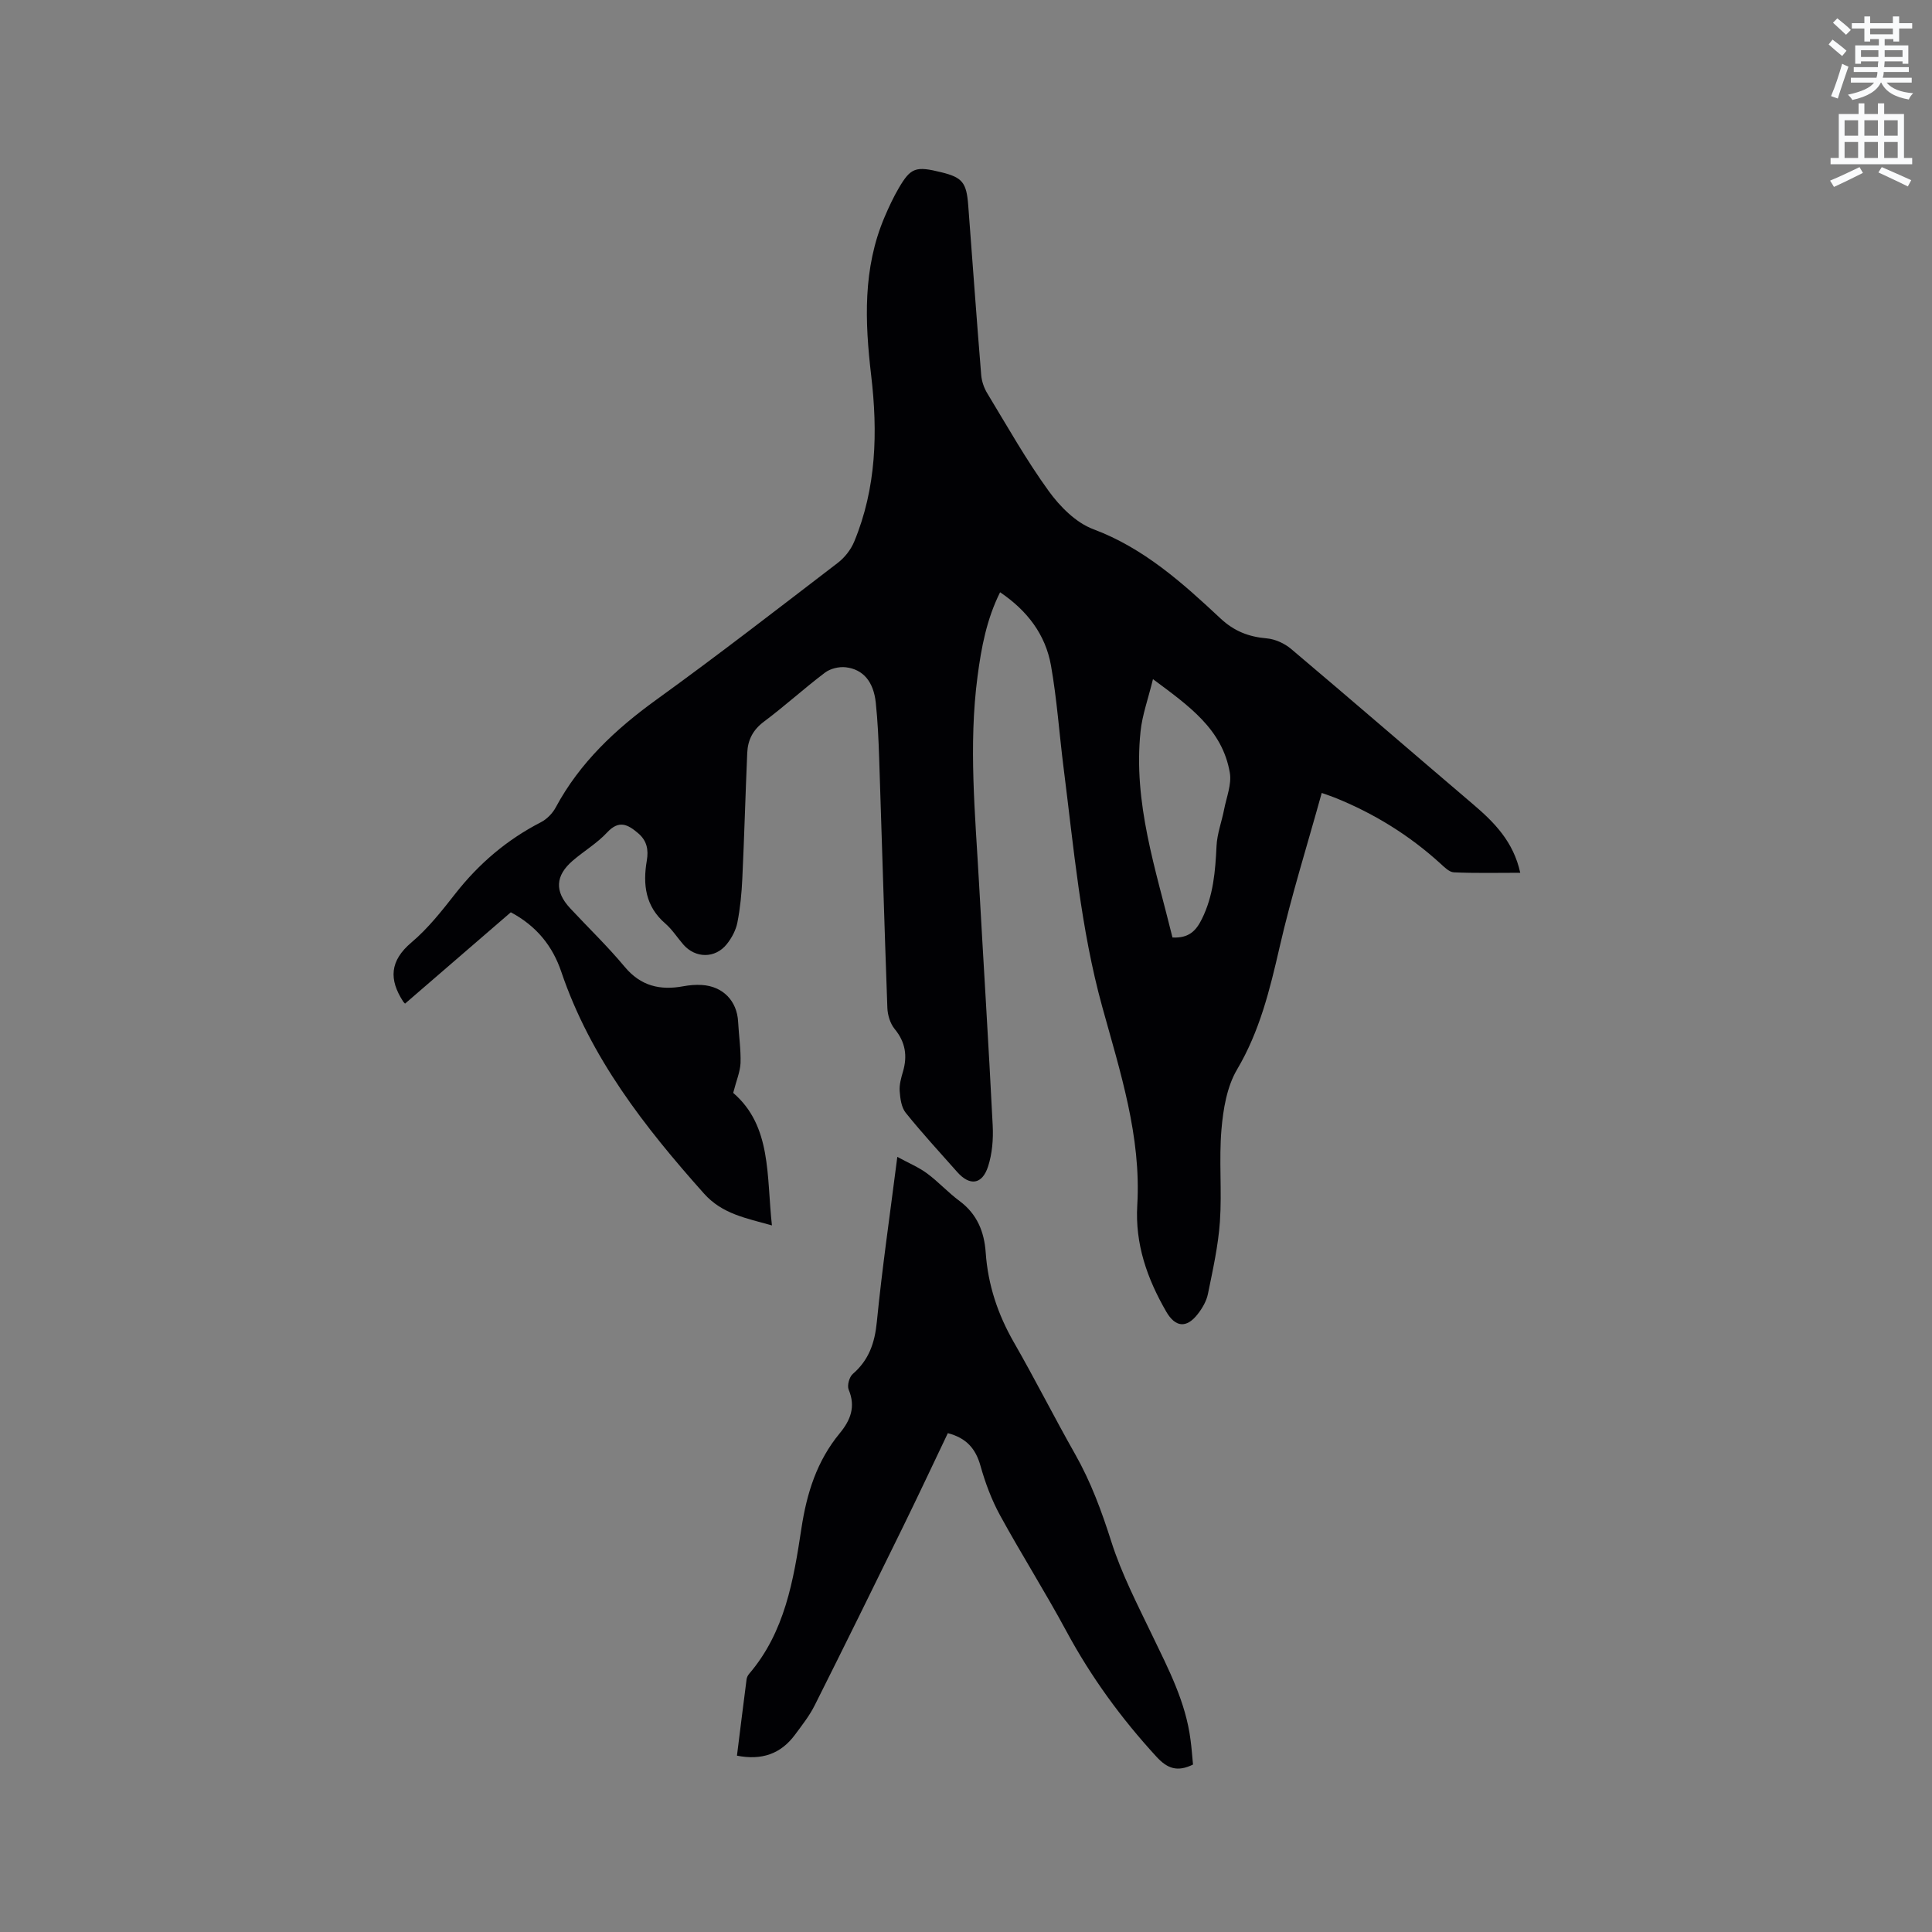 <svg enable-background="new 0 0 400 400" viewBox="0 0 400 400" xmlns="http://www.w3.org/2000/svg"><rect x="0" y="0" width="400" height="400" fill="#808080" stroke="none"/><path d="m378.6 9.2.8-1c.9.7 1.9 1.4 2.9 2.3l-.9 1.1c-1.1-.9-2-1.7-2.8-2.4zm.5 10.7c.9-2.1 1.6-4.3 2.3-6.7.4.2.8.4 1.3.6-.7 2.1-1.5 4.3-2.2 6.6zm.4-15.2.9-.9c1 .8 2 1.6 2.8 2.4l-1 1c-1-.9-1.9-1.8-2.7-2.5zm12.5-1.3h1.2v1.4h2.7v1.1h-2.7v2.7h-1.2v-.5h-1.8v1.3h4.9v3.8h-1.2v-.5h-3.7c0 .4-.1.9-.1 1.2h5.1v1h-5.2c0 .5-.1.9-.2 1.2h6v1h-5.2c1.1 1.3 2.9 2 5.5 2.2-.4.4-.7.8-.9 1.3-2.9-.5-4.8-1.6-5.7-3.5h-.1c-.8 1.7-2.7 2.9-5.9 3.6-.2-.4-.6-.8-.9-1.1 2.8-.6 4.6-1.4 5.4-2.5h-4.8v-1h5.3c.1-.3.2-.7.2-1.2h-4.9v-1h5c0-.4 0-.8.1-1.2h-3.6v.5h-1.2v-3.8h4.9v-1.3h-1.8v.5h-1.2v-2.7h-2.6v-1.1h2.6v-1.4h1.2v1.4h4.7v-1.4zm-6.7 8.4h3.6c0-.4 0-.9 0-1.4h-3.6zm1.9-4.7h4.7v-1.2h-4.7zm6.7 3.3h-3.7v1.4h3.7z" fill="#fafbfc"/><path d="m384.7 21.4h1.3v2.2h2.8v-2.2h1.3v2.2h4.1v9.1h1.7v1.3h-16.9v-1.3h1.7v-9.1h4.1v-2.2zm.3 13.2.7 1.2c-1.8.9-3.8 1.9-6 2.9-.2-.4-.5-.8-.8-1.3 2.4-1 4.4-2 6.1-2.8zm-3.1-6.5h2.8v-3.2h-2.8zm0 4.6h2.8v-3.3h-2.8zm4.1-4.6h2.8v-3.2h-2.8zm0 4.6h2.8v-3.3h-2.8zm3.6 1.9c2.1.9 4.1 1.8 6.1 2.7l-.7 1.3c-2.2-1.1-4.2-2-6.1-2.9zm3.3-9.7h-2.8v3.2h2.8zm-2.8 7.8h2.8v-3.3h-2.8z" fill="#fafbfc"/><g fill="#010104"><path d="m151.8 226.27c8.01 6.88 6.88 17.23 8.02 27.44-5.39-1.53-10.28-2.35-14.08-6.61-12.28-13.77-23.51-28.13-29.53-45.9-1.8-5.32-5.11-9.47-10.45-12.32-7.23 6.24-14.57 12.58-21.9 18.91-.25-.27-.33-.33-.38-.42-2.98-4.59-2.8-8.44 1.72-12.26 3.45-2.91 6.32-6.58 9.13-10.16 4.86-6.18 10.65-11.11 17.65-14.71 1.23-.63 2.41-1.83 3.07-3.06 4.99-9.29 12.37-16.19 20.84-22.31 12.71-9.18 25.12-18.8 37.57-28.34 1.42-1.09 2.7-2.72 3.39-4.38 4.6-11.09 4.9-22.69 3.52-34.39-1.31-11.16-1.76-22.2 2.78-32.84.87-2.04 1.81-4.07 2.93-5.98 2.5-4.26 3.51-4.58 8.83-3.27 4.33 1.07 5.19 2.11 5.55 6.82.89 11.73 1.73 23.46 2.69 35.19.11 1.3.6 2.69 1.29 3.81 4.12 6.79 8.03 13.75 12.68 20.17 2.33 3.22 5.64 6.56 9.23 7.9 10.48 3.93 18.45 11.11 26.34 18.48 2.82 2.64 5.84 3.81 9.58 4.13 1.73.15 3.66 1.03 5.01 2.16 12.63 10.66 25.13 21.48 37.71 32.19 4.41 3.75 8.36 7.76 9.76 14.18-4.72 0-9.23.11-13.73-.09-.97-.04-2-1.09-2.83-1.85-6.42-5.84-13.68-10.32-21.71-13.57-.66-.27-1.34-.49-2.83-1.02-2.99 10.81-6.29 21.29-8.73 31.96-2.02 8.8-4.11 17.37-8.8 25.3-2.1 3.55-2.87 8.19-3.23 12.42-.54 6.32.12 12.73-.32 19.07-.35 5.03-1.47 10.01-2.48 14.97-.3 1.49-1.17 2.98-2.13 4.2-2.32 2.97-4.63 2.72-6.51-.54-3.94-6.82-6.47-13.98-5.99-22.04.84-14.25-3.55-27.63-7.26-41.09-4.47-16.21-5.89-32.9-8-49.48-.89-7.04-1.37-14.15-2.6-21.12-1.13-6.42-4.89-11.38-10.54-15.2-2.79 5.58-3.89 11.46-4.67 17.41-1.89 14.3-.48 28.58.31 42.86.93 16.72 1.99 33.44 2.83 50.16.14 2.8-.1 5.78-.95 8.43-1.23 3.81-3.81 4.11-6.42 1.15-3.58-4.05-7.26-8.03-10.64-12.24-.9-1.12-1.14-2.94-1.25-4.47-.1-1.33.29-2.74.68-4.05.95-3.26.52-6.11-1.72-8.83-.92-1.12-1.45-2.86-1.51-4.34-.63-17.26-1.12-34.53-1.7-51.8-.13-3.81-.3-7.63-.7-11.42-.46-4.34-2.6-6.91-6.23-7.33-1.39-.16-3.2.28-4.3 1.12-4.31 3.26-8.32 6.92-12.64 10.15-2.27 1.7-3.32 3.78-3.44 6.42-.38 8.67-.61 17.35-1.02 26.03-.14 3.05-.43 6.13-1.02 9.12-.31 1.59-1.18 3.22-2.2 4.49-2.41 3.01-6.5 2.95-9 .07-1.25-1.44-2.3-3.11-3.72-4.34-4.13-3.55-4.68-8.08-3.84-13 .39-2.28.04-4.15-1.8-5.71-2.14-1.82-3.96-2.78-6.41-.15-2.07 2.23-4.79 3.84-7.12 5.84-3.62 3.11-3.78 6.37-.54 9.85 3.76 4.04 7.75 7.87 11.27 12.1 3.34 4.02 7.36 4.95 12.19 4.05 1.24-.23 2.54-.34 3.79-.26 4.39.26 7.31 3.3 7.53 7.63.15 2.86.59 5.72.5 8.56-.1 1.85-.88 3.65-1.52 6.15zm90.95-32.17c3.47.17 4.91-1.46 6.09-3.84 2.38-4.8 2.78-9.89 3.03-15.11.12-2.54 1.08-5.04 1.57-7.57s1.59-5.2 1.18-7.6c-1.55-9.02-8.47-13.83-15.91-19.37-1.01 4.14-2.22 7.43-2.57 10.81-1.56 14.79 3.17 28.61 6.61 42.68z"/><path d="m247 365.33c-3.28 1.61-5.34.8-7.55-1.6-7.29-7.93-13.55-16.51-18.67-26.01-4.37-8.11-9.31-15.91-13.73-23.99-1.75-3.2-3.06-6.72-4.05-10.24-.99-3.53-2.88-5.76-6.76-6.77-3.08 6.46-6.12 12.94-9.27 19.37-6.05 12.35-12.13 24.7-18.3 36.99-1.08 2.16-2.62 4.11-4.07 6.07-2.94 3.98-6.88 5.35-12.02 4.34.67-5.34 1.31-10.57 1.99-15.8.05-.4.26-.82.52-1.13 7.42-8.65 9.21-19.43 10.83-30.09 1.11-7.34 3.2-13.99 7.94-19.73 2.22-2.69 3.34-5.48 1.85-9.02-.36-.85.12-2.62.84-3.25 3.35-2.89 4.56-6.43 4.99-10.79 1.09-11.06 2.7-22.07 4.24-34.16 2.37 1.29 4.42 2.14 6.14 3.41 2.37 1.75 4.38 3.98 6.75 5.73 3.63 2.7 5.11 6.37 5.41 10.67.46 6.67 2.5 12.79 5.84 18.6 4.38 7.62 8.33 15.48 12.67 23.13 3.26 5.75 5.49 11.81 7.49 18.1 2.13 6.7 5.42 13.05 8.48 19.42 3.36 6.98 6.95 13.84 7.93 21.67.23 1.67.34 3.35.51 5.08z"/></g></svg>
